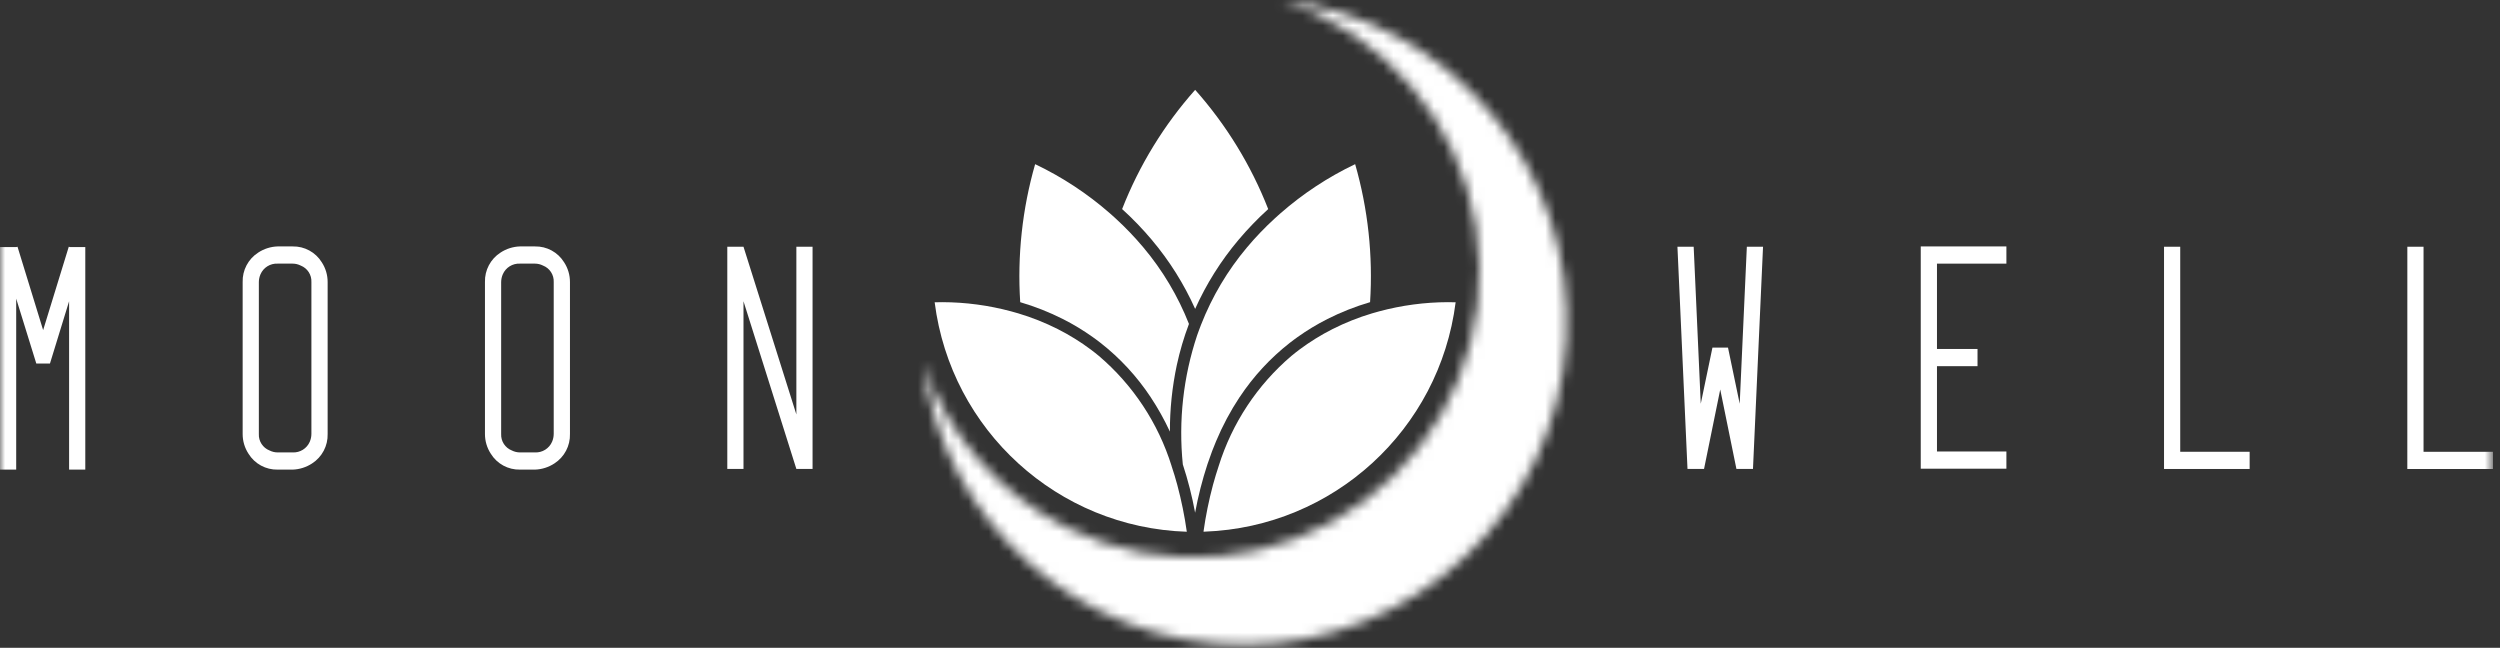 <?xml version="1.0" encoding="UTF-8"?>
<svg width="247px" height="64px" viewBox="0 0 247 64" version="1.1" xmlns="http://www.w3.org/2000/svg" xmlns:xlink="http://www.w3.org/1999/xlink">
    <rect x="0" y="0" width="247" height="64" fill="#333333" stroke="none"/>
    <title>Group 3</title>
    <defs>
        <rect id="path-1" x="0" y="0" width="246.307" height="63.704"></rect>
        <path d="M35.525,3.55271368e-18 C45.572,3.279 52.945,11.895 54.632,22.328 C56.318,32.761 52.035,43.261 43.532,49.538 C35.03,55.815 23.734,56.816 14.26,52.132 C7.51,48.805 2.374,42.913 0,35.772 C2.037,51.698 15.564,63.646 31.62,63.7 L31.737,63.7 C48.621,63.653 62.558,50.484 63.56,33.63 C64.563,16.775 52.285,2.047 35.525,3.55271368e-18 L35.525,3.55271368e-18 Z" id="path-3"></path>
        <rect id="path-5" x="0" y="0" width="246.307" height="63.704"></rect>
    </defs>
    <g id="current" stroke="none" stroke-width="1" fill="none" fill-rule="evenodd">
        <g id="moonwell-artemis-colors" transform="translate(0, 0.013)">
            <g id="Group_7117-Clipped" transform="translate(0, 0)">
                <mask id="mask-2" fill="white">
                    <use xlink:href="#path-1"></use>
                </mask>
                <g id="Rectangle_3276"></g>
                <g id="Group_7117" mask="url(#mask-2)" fill="#FFFFFF" fill-rule="nonzero">
                    <g transform="translate(0, 24.333)">
                        <path d="M27.435,0.001 L28.91,0.001 C30.082,-0.024 31.179,0.573 31.794,1.571 C32.173,2.152 32.374,2.832 32.371,3.526 L32.371,18.526 C32.405,19.701 31.821,20.808 30.832,21.443 C30.259,21.819 29.594,22.03 28.909,22.052 L27.435,22.052 C26.263,22.078 25.165,21.48 24.551,20.481 C24.171,19.9 23.971,19.22 23.974,18.526 L23.974,3.526 C23.94,2.351 24.523,1.244 25.512,0.609 C26.084,0.232 26.75,0.021 27.435,0 M27.435,1.7 C26.703,1.663 26.025,2.085 25.735,2.758 C25.63,3.001 25.576,3.262 25.574,3.527 L25.574,18.527 C25.539,19.242 25.965,19.9 26.632,20.161 C26.88,20.287 27.154,20.353 27.432,20.353 L28.907,20.353 C29.639,20.39 30.317,19.969 30.607,19.296 C30.711,19.053 30.765,18.791 30.767,18.527 L30.767,3.527 C30.802,2.811 30.376,2.153 29.709,1.892 C29.461,1.766 29.187,1.7 28.909,1.7 L27.435,1.7 Z" id="Path_8752"></path>
                        <path d="M51.376,0.001 L52.851,0.001 C54.023,-0.024 55.12,0.573 55.735,1.571 C56.114,2.152 56.315,2.832 56.312,3.526 L56.312,18.526 C56.346,19.701 55.762,20.808 54.773,21.443 C54.2,21.819 53.535,22.03 52.85,22.052 L51.375,22.052 C50.203,22.078 49.105,21.48 48.491,20.481 C48.111,19.9 47.911,19.22 47.914,18.526 L47.914,3.526 C47.88,2.351 48.463,1.244 49.452,0.609 C50.024,0.232 50.69,0.021 51.375,0 M51.375,1.7 C50.643,1.663 49.965,2.085 49.675,2.758 C49.57,3.001 49.516,3.262 49.514,3.527 L49.514,18.527 C49.479,19.242 49.905,19.9 50.572,20.161 C50.82,20.287 51.094,20.353 51.372,20.353 L52.847,20.353 C53.579,20.39 54.257,19.969 54.547,19.296 C54.651,19.053 54.705,18.791 54.707,18.527 L54.707,3.527 C54.742,2.811 54.316,2.153 53.649,1.892 C53.401,1.766 53.127,1.7 52.849,1.7 L51.375,1.7 Z" id="Path_8753"></path>
                        <polygon id="Path_8754" points="71.857 0.032 73.457 0.032 78.681 16.602 78.681 0.032 80.281 0.032 80.281 21.987 78.681 21.987 73.457 5.417 73.457 21.987 71.857 21.987"></polygon>
                        <polygon id="Path_8755" points="167.335 0.032 168.035 15.545 169.189 10 170.727 10 171.883 15.545 172.588 0.032 174.188 0.032 173.194 21.987 171.559 21.987 169.959 14.134 168.359 21.987 166.725 21.987 165.731 0.032"></polygon>
                        <polygon id="Path_8756" points="189.77 0.001 198.232 0.001 198.232 1.701 191.373 1.701 191.373 10.132 195.379 10.132 195.379 11.832 191.373 11.832 191.373 20.261 198.232 20.261 198.232 21.961 189.77 21.961 189.77 0.001"></polygon>
                        <polygon id="Path_8757" points="213.806 0.032 215.406 0.032 215.406 20.289 222.265 20.289 222.265 21.989 213.806 21.989"></polygon>
                        <polygon id="Path_8758" points="237.846 0.032 239.446 0.032 239.446 20.289 246.305 20.289 246.305 21.989 237.843 21.989"></polygon>
                        <polygon id="Path_8751" points="4.262 8.27 1.73 0.033 1.602 0.065 0 0.065 0 22.052 1.6 22.052 1.6 5.161 3.587 11.571 4.936 11.571 6.827 5.417 6.827 22.052 8.427 22.052 8.427 0.065 6.923 0.065 6.795 0.033"></polygon>
                    </g>
                </g>
            </g>
            <g id="Group_7119-Clipped" transform="translate(91.176, 0)">
                <mask id="mask-4" fill="white">
                    <use xlink:href="#path-3"></use>
                </mask>
                <g id="Path_8759"></g>
                <g id="Group_7119" mask="url(#mask-4)" fill="#FFFFFF" fill-rule="nonzero">
                    <g transform="translate(-12.72, -13.612)" id="Rectangle_3277">
                        <rect transform="translate(46.808, 45.465) rotate(-11.768) translate(-46.808, -45.465) " x="6.94" y="7.33" width="79.737" height="76.27"></rect>
                    </g>
                </g>
            </g>
            <g id="Group_7121-Clipped" transform="translate(0, 0)">
                <mask id="mask-6" fill="white">
                    <use xlink:href="#path-5"></use>
                </mask>
                <g id="Rectangle_3276"></g>
                <g id="Group_7121" mask="url(#mask-6)" fill="#FFFFFF" fill-rule="nonzero">
                    <g transform="translate(92.345, 8.863)">
                        <path d="M50.711,20.978 C48.42,20.985 46.14,21.289 43.927,21.883 L43.572,21.983 C43.454,22.017 43.335,22.052 43.217,22.083 C41.87,22.485 40.562,23.006 39.307,23.639 C38.158,24.22 37.061,24.9 36.03,25.671 C35.91,25.761 35.788,25.854 35.658,25.957 C35.528,26.06 35.386,26.174 35.244,26.291 C31.874,29.164 29.385,32.931 28.064,37.158 C27.864,37.764 27.671,38.39 27.501,39.019 C27.093,40.542 26.779,42.089 26.56,43.651 L26.69,43.651 C39.384,43.183 49.872,33.592 51.472,20.991 C51.229,20.982 50.972,20.978 50.712,20.978" id="Path_8760"></path>
                        <path d="M23.407,37.16 C22.087,32.932 19.597,29.164 16.227,26.291 C16.085,26.174 15.946,26.061 15.813,25.957 C15.68,25.853 15.561,25.757 15.441,25.671 C14.41,24.9 13.313,24.22 12.164,23.639 C10.909,23.006 9.601,22.486 8.255,22.083 L7.899,21.983 C7.78,21.949 7.662,21.916 7.544,21.883 C5.331,21.289 3.05,20.985 0.759,20.978 C0.497,20.978 0.243,20.978 0,20.991 C1.603,33.643 12.164,43.253 24.911,43.66 C24.692,42.099 24.377,40.553 23.97,39.03 C23.8,38.4 23.61,37.773 23.406,37.167" id="Path_8761"></path>
                        <path d="M30.134,30.359 C31.482,28.322 33.15,26.516 35.072,25.009 C35.196,24.909 35.328,24.809 35.477,24.701 C35.597,24.611 35.721,24.521 35.846,24.432 C36.785,23.763 37.772,23.165 38.801,22.644 C40.154,21.962 41.565,21.404 43.019,20.978 C43.313,16.382 42.814,11.77 41.544,7.343 C38.872,8.617 36.387,10.253 34.16,12.204 C34.068,12.285 33.975,12.367 33.883,12.45 C33.791,12.533 33.698,12.616 33.606,12.701 C32.628,13.595 31.709,14.553 30.856,15.568 C28.937,17.85 27.405,20.43 26.319,23.207 C26.259,23.362 26.196,23.527 26.133,23.696 C26.061,23.891 25.997,24.071 25.933,24.247 C24.563,28.352 24.08,32.701 24.517,37.007 C25.029,38.568 25.435,40.163 25.732,41.779 C26.031,40.153 26.439,38.55 26.955,36.979 C27.099,36.545 27.255,36.11 27.415,35.687 C27.539,35.363 27.669,35.037 27.803,34.72 C28.44,33.196 29.219,31.735 30.13,30.357" id="Path_8762"></path>
                        <path d="M12.668,22.643 C13.697,23.164 14.685,23.762 15.624,24.431 C15.748,24.519 15.872,24.609 15.993,24.699 C16.144,24.811 16.276,24.912 16.398,25.007 C18.32,26.514 19.988,28.32 21.336,30.357 C22.056,31.444 22.693,32.585 23.241,33.768 C23.236,31.558 23.465,29.354 23.924,27.192 C24.223,25.81 24.624,24.451 25.124,23.128 C24.04,20.38 22.518,17.826 20.617,15.565 C19.764,14.55 18.845,13.592 17.867,12.697 C17.774,12.612 17.682,12.529 17.59,12.446 C17.498,12.363 17.406,12.281 17.313,12.2 C15.085,10.25 12.6,8.616 9.927,7.343 C8.656,11.77 8.157,16.383 8.452,20.979 C9.905,21.405 11.317,21.963 12.669,22.645" id="Path_8763"></path>
                        <path d="M21.454,14.825 C23.193,16.886 24.634,19.181 25.736,21.642 C26.838,19.181 28.279,16.886 30.018,14.825 C30.927,13.746 31.908,12.729 32.954,11.781 C31.263,7.459 28.819,3.47 25.737,0 C22.655,3.47 20.211,7.458 18.52,11.78 C19.566,12.728 20.547,13.745 21.456,14.824" id="Path_8764"></path>
                    </g>
                </g>
            </g>
        </g>
    </g>
</svg>